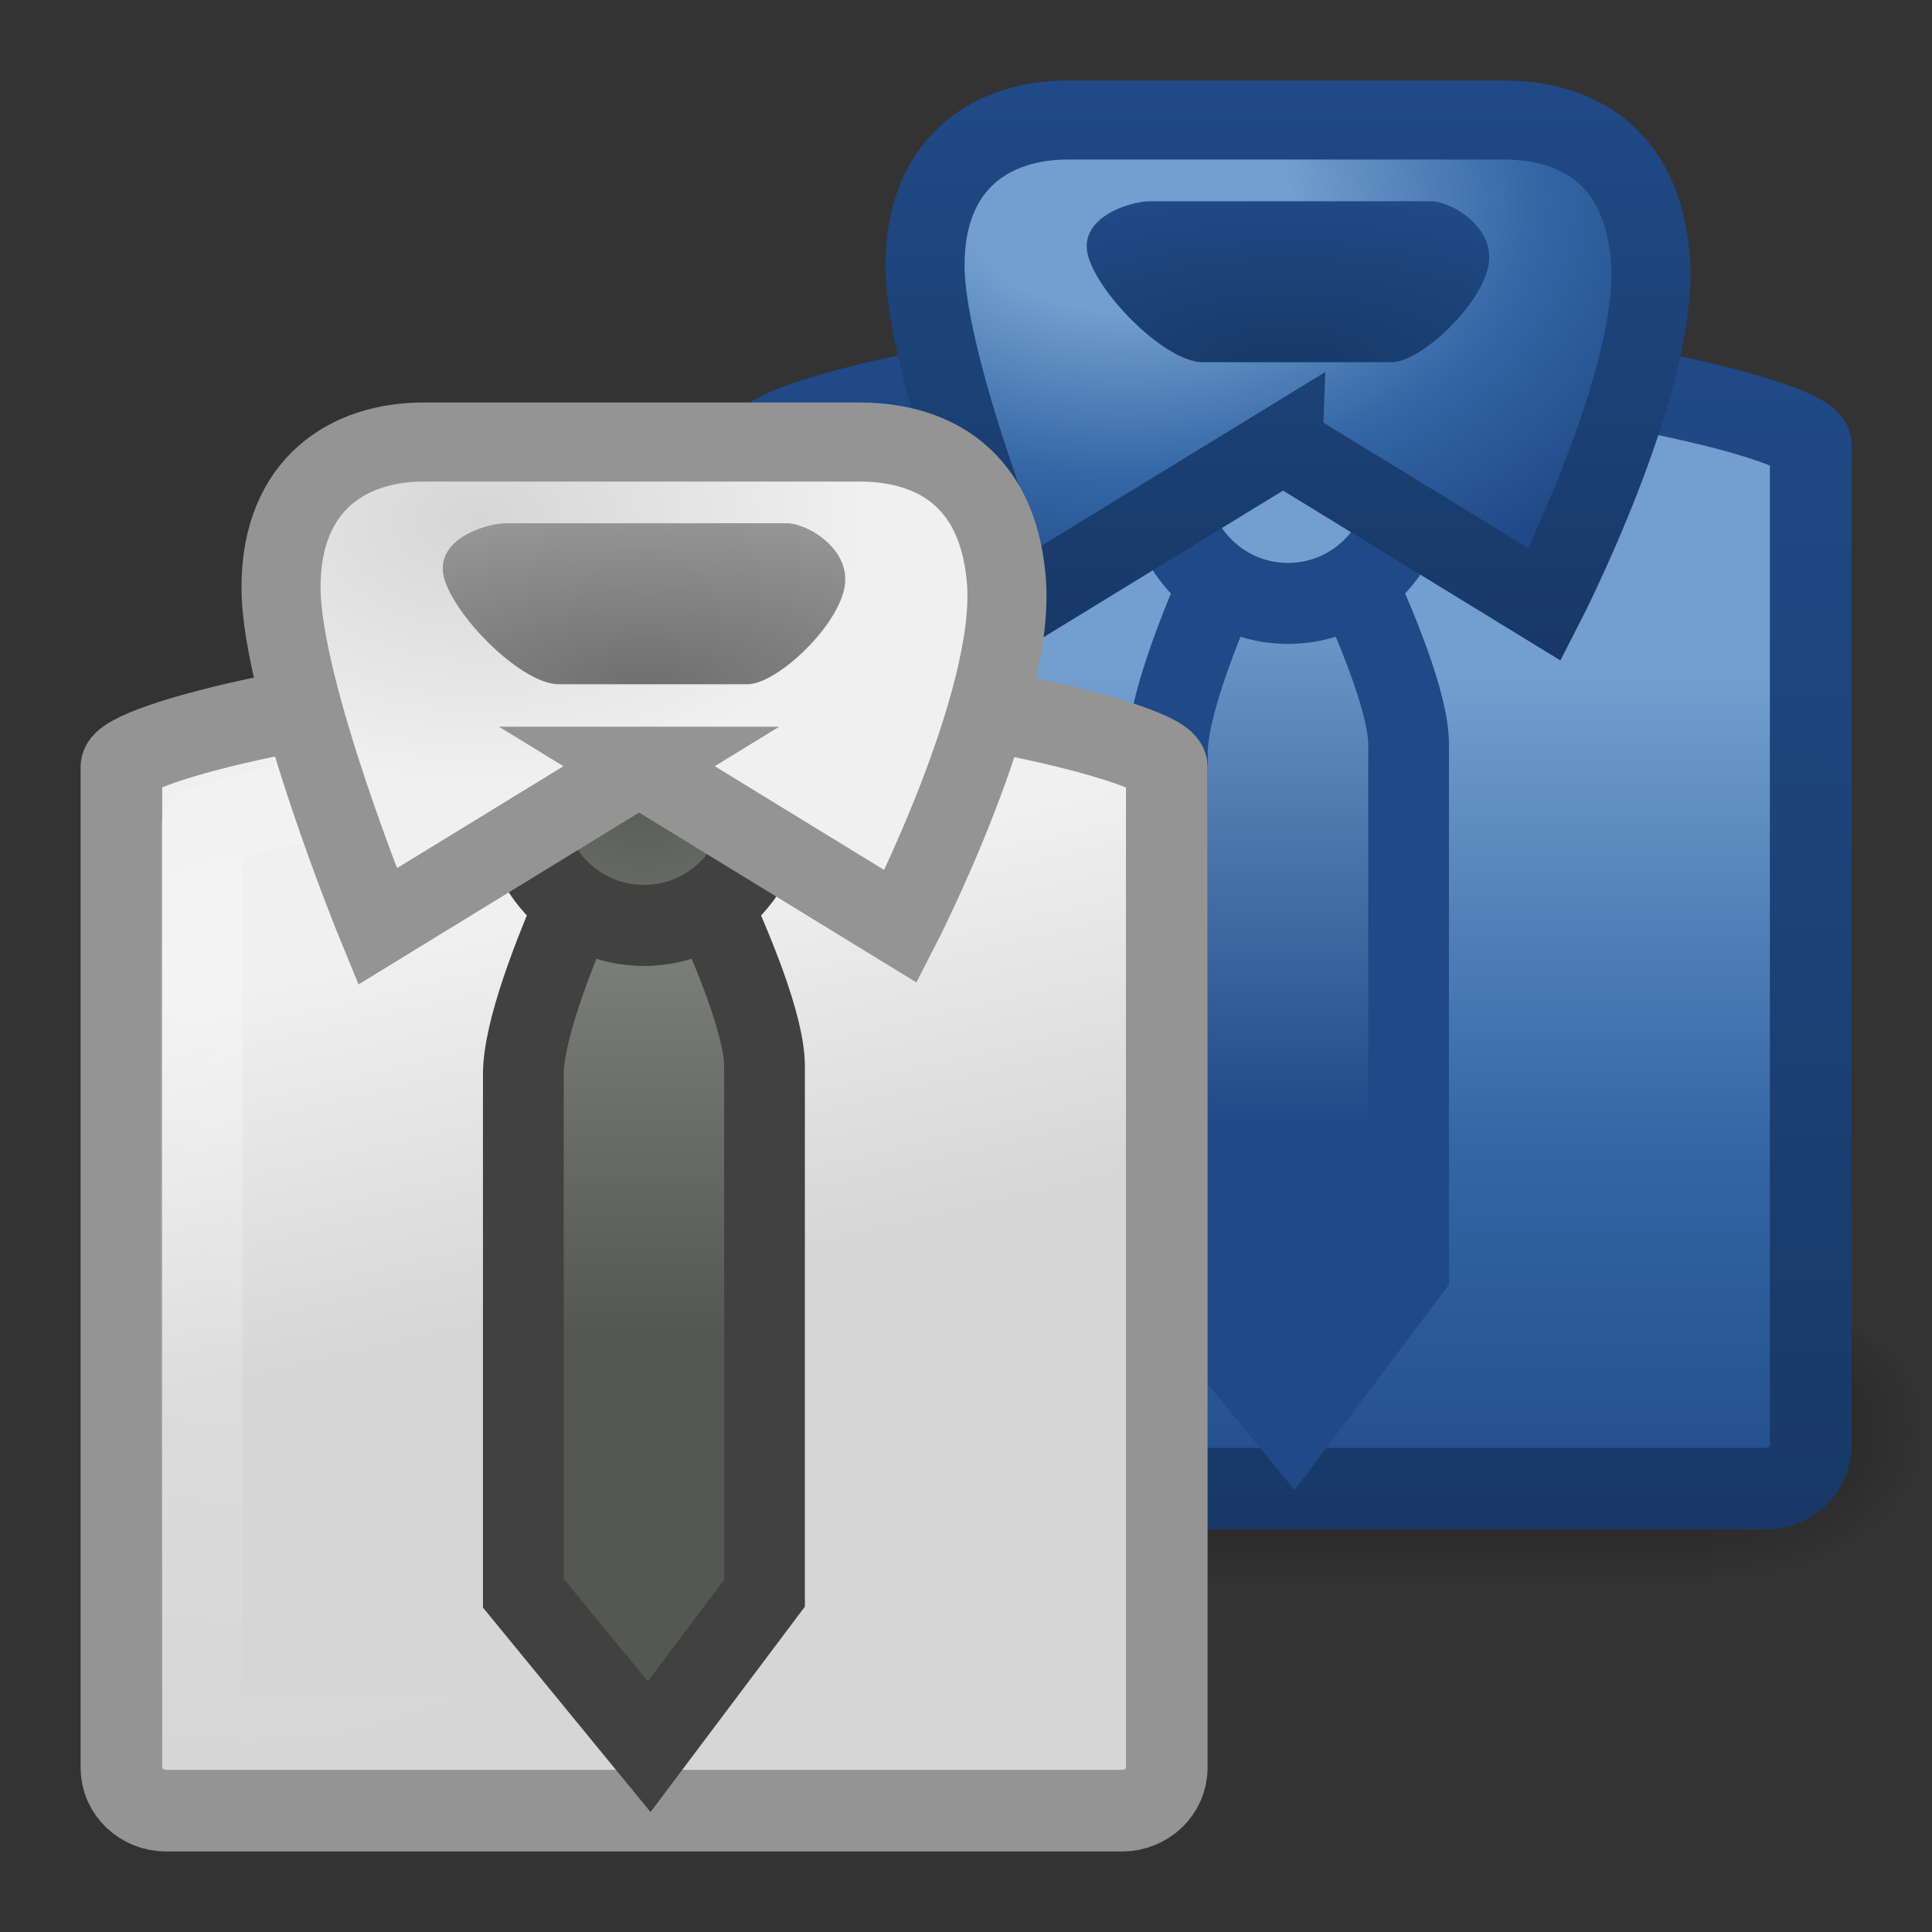 <?xml version="1.0" encoding="UTF-8" standalone="no"?>
<!-- Created with Inkscape (http://www.inkscape.org/) -->

<svg
   xmlns:dc="http://purl.org/dc/elements/1.1/"
   xmlns:cc="http://creativecommons.org/ns#"
   xmlns:rdf="http://www.w3.org/1999/02/22-rdf-syntax-ns#"
   xmlns:svg="http://www.w3.org/2000/svg"
   xmlns="http://www.w3.org/2000/svg"
   xmlns:xlink="http://www.w3.org/1999/xlink"
   xmlns:sodipodi="http://sodipodi.sourceforge.net/DTD/sodipodi-0.dtd"
   xmlns:inkscape="http://www.inkscape.org/namespaces/inkscape"
   id="svg3446"
   height="24"
   width="24"
   version="1.0"
   inkscape:version="0.91 r13725"
   sodipodi:docname="preferences-desktop-theme.svg">
  <rect width="100%" height="100%" fill="#333333" stroke="none"/>
  <sodipodi:namedview
     pagecolor="#ffffff"
     bordercolor="#666666"
     borderopacity="1"
     objecttolerance="10"
     gridtolerance="10"
     guidetolerance="10"
     inkscape:pageopacity="0"
     inkscape:pageshadow="2"
     inkscape:window-width="958"
     inkscape:window-height="1002"
     id="namedview72"
     showgrid="false"
     inkscape:zoom="27.812867"
     inkscape:cx="17.288442"
     inkscape:cy="17.491071"
     inkscape:window-x="0"
     inkscape:window-y="24"
     inkscape:window-maximized="0"
     inkscape:current-layer="layer1" />
  <defs
     id="defs3448">
    <linearGradient
       id="linearGradient4216">
      <stop
         offset="0"
         style="stop-color:#729fcf;stop-opacity:1"
         id="stop4218" />
      <stop
         offset=".262"
         style="stop-color:#729fcf;stop-opacity:1"
         id="stop4220" />
      <stop
         offset=".661"
         style="stop-color:#3465a4;stop-opacity:1"
         id="stop4222" />
      <stop
         offset="1"
         style="stop-color:#204a87;stop-opacity:1"
         id="stop4224" />
    </linearGradient>
    <linearGradient
       id="linearGradient4210">
      <stop
         offset="0"
         style="stop-color:#183967;stop-opacity:1"
         id="stop4212" />
      <stop
         offset="1"
         style="stop-color:#204a87;stop-opacity:1"
         id="stop4214" />
    </linearGradient>
    <radialGradient
       id="radialGradient3016"
       xlink:href="#linearGradient5060"
       gradientUnits="userSpaceOnUse"
       cy="486.65"
       cx="605.71"
       gradientTransform="matrix(-.026 0 0 .016 19.878 20.961)"
       r="117.14" />
    <radialGradient
       id="radialGradient3014"
       xlink:href="#linearGradient5060"
       gradientUnits="userSpaceOnUse"
       cy="486.65"
       cx="605.71"
       gradientTransform="matrix(.026 0 0 .016 1.122 20.961)"
       r="117.14" />
    <linearGradient
       id="linearGradient3012"
       y2="609.51"
       xlink:href="#linearGradient5048"
       gradientUnits="userSpaceOnUse"
       x2="302.86"
       gradientTransform="matrix(.026 0 0 .016 1.117 20.961)"
       y1="366.65"
       x1="302.86" />
    <linearGradient
       id="linearGradient3436"
       y2="3.976"
       xlink:href="#linearGradient4210"
       gradientUnits="userSpaceOnUse"
       x2="22.154"
       y1="19"
       x1="22.154" />
    <linearGradient
       id="linearGradient3818"
       y2="42.165"
       xlink:href="#linearGradient4216"
       gradientUnits="userSpaceOnUse"
       x2="20.57"
       gradientTransform="matrix(.57 0 0 .549 6.283 -3.8)"
       y1="14.982"
       x1="20.57" />
    <radialGradient
       id="radialGradient3815"
       xlink:href="#linearGradient6823"
       gradientUnits="userSpaceOnUse"
       cy="14.136"
       cx="4"
       gradientTransform="matrix(1.467 1.8385e-7 -2.1847e-7 1.68 5.243 -14.055)"
       r="5" />
    <linearGradient
       id="linearGradient3812"
       y2="31.401"
       gradientUnits="userSpaceOnUse"
       x2="38.489"
       gradientTransform="matrix(.5 0 0 .565 -3.263 -3.757)"
       y1="19.199"
       x1="38.489">
      <stop
         id="stop9368"
         style="stop-color:#729fcf;stop-opacity:1"
         offset="0" />
      <stop
         id="stop9370"
         style="stop-color:#204a87;stop-opacity:1"
         offset="1" />
    </linearGradient>
    <linearGradient
       id="linearGradient3420">
      <stop
         id="stop3422"
         style="stop-color:#183967;stop-opacity:1"
         offset="0" />
      <stop
         id="stop3424"
         style="stop-color:#204a87;stop-opacity:1"
         offset="1" />
    </linearGradient>
    <linearGradient
       id="linearGradient3444"
       y2=".985"
       xlink:href="#linearGradient3420"
       gradientUnits="userSpaceOnUse"
       x2="19.792"
       y1="8"
       x1="19.792" />
    <linearGradient
       id="linearGradient3839">
      <stop
         id="stop3841"
         style="stop-color:#729fcf;stop-opacity:1"
         offset="0" />
      <stop
         id="stop3843"
         style="stop-color:#729fcf;stop-opacity:1"
         offset=".262" />
      <stop
         id="stop3845"
         style="stop-color:#3465a4;stop-opacity:1"
         offset=".661" />
      <stop
         id="stop3847"
         style="stop-color:#204a87;stop-opacity:1"
         offset="1" />
    </linearGradient>
    <radialGradient
       id="radialGradient3806"
       xlink:href="#linearGradient3839"
       gradientUnits="userSpaceOnUse"
       cy="4.607"
       cx="27.849"
       gradientTransform="matrix(1.047 0 0 .708 -15.198 -.801)"
       r="7.489" />
    <radialGradient
       id="radialGradient3803"
       gradientUnits="userSpaceOnUse"
       cy="12.173"
       cx="30.974"
       gradientTransform="matrix(1.088 0 0 .436 -17.687 -.807)"
       r="4.891">
      <stop
         id="stop3431"
         style="stop-color:#183967;stop-opacity:1"
         offset="0" />
      <stop
         id="stop3433"
         style="stop-color:#204a87;stop-opacity:1"
         offset="1" />
    </radialGradient>
    <radialGradient
       id="radialGradient2939"
       gradientUnits="userSpaceOnUse"
       cy="12.173"
       cx="30.974"
       gradientTransform="matrix(1.088 0 0 .436 -25.687 3.193)"
       r="4.891">
      <stop
         id="stop3552"
         style="stop-color:#6f6f6f"
         offset="0" />
      <stop
         id="stop3554"
         style="stop-color:#969696"
         offset="1" />
    </radialGradient>
    <radialGradient
       id="radialGradient2942"
       xlink:href="#linearGradient3568"
       gradientUnits="userSpaceOnUse"
       cy="4.607"
       cx="27.849"
       gradientTransform="matrix(.645 0 0 .437 -12.019 4.451)"
       r="7.489" />
    <radialGradient
       id="radialGradient2945"
       xlink:href="#linearGradient4639"
       gradientUnits="userSpaceOnUse"
       cy="22.429"
       cx="18.164"
       gradientTransform="matrix(1.195 0 0 1.238 -13.711 -18.31)"
       r="2.842" />
    <linearGradient
       id="linearGradient4639">
      <stop
         id="stop4641"
         style="stop-color:#555753"
         offset="0" />
      <stop
         id="stop4643"
         style="stop-color:#7c7f79"
         offset="1" />
    </linearGradient>
    <linearGradient
       id="linearGradient2948"
       y2="20.348"
       xlink:href="#linearGradient4639"
       gradientUnits="userSpaceOnUse"
       x2="38.492"
       gradientTransform="matrix(.5 0 0 .565 -11.263 .243)"
       y1="28.944"
       x1="38.492" />
    <linearGradient
       id="linearGradient6823">
      <stop
         id="stop6825"
         style="stop-color:#fff"
         offset="0" />
      <stop
         id="stop6827"
         style="stop-color:#fff;stop-opacity:0"
         offset="1" />
    </linearGradient>
    <radialGradient
       id="radialGradient2951"
       xlink:href="#linearGradient6823"
       gradientUnits="userSpaceOnUse"
       cy="14.136"
       cx="4"
       gradientTransform="matrix(1.467 1.8385e-7 -2.1847e-7 1.68 -2.757 -10.055)"
       r="5" />
    <linearGradient
       id="linearGradient3568">
      <stop
         id="stop3570"
         style="stop-color:#d6d6d6"
         offset="0" />
      <stop
         id="stop3572"
         style="stop-color:#f0f0f0"
         offset="1" />
    </linearGradient>
    <linearGradient
       id="linearGradient2954"
       y2="20.414"
       xlink:href="#linearGradient3568"
       gradientUnits="userSpaceOnUse"
       x2="14.986"
       gradientTransform="matrix(.57 0 0 .549 -1.717 .2)"
       y1="28.909"
       x1="17.062" />
    <linearGradient
       id="linearGradient5060">
      <stop
         id="stop5062"
         offset="0" />
      <stop
         id="stop5064"
         style="stop-opacity:0"
         offset="1" />
    </linearGradient>
    <linearGradient
       id="linearGradient5048">
      <stop
         id="stop5050"
         style="stop-opacity:0"
         offset="0" />
      <stop
         id="stop5056"
         offset=".5" />
      <stop
         id="stop5052"
         style="stop-opacity:0"
         offset="1" />
    </linearGradient>
  </defs>
  <g
     id="layer1">
    <g
       id="g2992"
       transform="matrix(.842 0 0 1 7.158 -11)">
      <rect
         id="rect2994"
         style="opacity:.402;enable-background:new;fill:url(#linearGradient3012)"
         height="4"
         width="12.536"
         y="27"
         x="4.232" />
      <path
         id="path2996"
         style="opacity:.402;enable-background:new;fill:url(#radialGradient3014)"
         d="m16.768 27v4c1.337 0.007 3.232-0.896 3.232-2s-1.492-2-3.232-2z" />
      <path
         id="path2998"
         style="opacity:.402;enable-background:new;fill:url(#radialGradient3016)"
         d="m4.232 27v4c-1.337 0.007-3.232-0.896-3.232-2s1.492-2 3.232-2z" />
    </g>
    <path
       id="path3000"
       style="stroke-width:1.014;fill-rule:evenodd;stroke:url(#linearGradient3436);enable-background:new;fill:url(#linearGradient3818)"
       d="m14.945 4.507h2.11c2.441 0 5.438 0.724 5.438 1.02v12.432c0 0.296-0.249 0.534-0.558 0.534h-11.87c-0.309 0-0.558-0.238-0.558-0.534v-12.432c0-0.296 2.946-1.02 5.438-1.02z" />
    <path
       id="path3002"
       style="opacity:.263;stroke-linejoin:round;stroke-width:1.014;stroke:url(#radialGradient3815);enable-background:new;fill:none"
       d="m15.108 5.507h1.784c2.066 0 4.601 0.773 4.601 0.773v11.213h-10.986v-11.213c0 0 2.492-0.773 4.601-0.773z" />
    <path
       id="path3004"
       style="stroke-width:1.003;fill-rule:evenodd;stroke:#204a87;enable-background:new;fill:url(#linearGradient3812);stroke-opacity:1"
       d="m15.978 5.495s-1.476 2.79-1.476 3.85v6.446l1.563 1.907 1.433-1.907v-6.546c0-0.99-1.52-3.75-1.52-3.75z" />
    <path
       id="path3006"
       style="fill:#729fcf;fill-opacity:1;fill-rule:evenodd;stroke:#204a87;stroke-width:1.007;stroke-opacity:1;enable-background:new"
       d="M 17.496,6 C 17.497,6.826 16.827,7.496 16,7.496 15.173,7.496 14.503,6.826 14.504,6 14.503,5.174 15.173,4.504 16,4.504 c 0.827,0 1.497,0.67 1.496,1.496 z"
       inkscape:connector-curvature="0"
       sodipodi:nodetypes="cscsc" />
    <path
       id="path3008"
       style="stroke-width:.982;fill-rule:evenodd;stroke:url(#linearGradient3444);enable-background:new;fill:url(#radialGradient3806)"
       d="m15.939 5.518l-3.25 1.99s-1.198-2.916-1.198-4.212c0-1.296 0.856-1.805 1.768-1.805h5.417c0.617 0 1.697 0.208 1.825 1.713 0.128 1.504-1.312 4.305-1.312 4.305l-3.25-1.99z" />
    <path
       id="path3010"
       style="fill-rule:evenodd;enable-background:new;fill:url(#radialGradient3803)"
       d="m14.288 2.5c-0.255 0-0.926 0.208-0.763 0.708 0.164 0.5 0.969 1.292 1.417 1.292h2.343c0.352 0 1.076-0.667 1.198-1.167 0.123-0.5-0.453-0.833-0.708-0.833h-3.487z" />
    <g
       id="g2978">
      <g
         id="g6001"
         transform="matrix(.842 0 0 1 -.842 -7)">
        <rect
           id="rect6003"
           style="opacity:.402;enable-background:new;fill:url(#linearGradient3012)"
           height="4"
           width="12.536"
           y="27"
           x="4.232" />
        <path
           id="path6005"
           style="opacity:.402;enable-background:new;fill:url(#radialGradient3014)"
           d="m16.768 27v4c1.337 0.007 3.232-0.896 3.232-2s-1.492-2-3.232-2z" />
        <path
           id="path6007"
           style="opacity:.402;enable-background:new;fill:url(#radialGradient3016)"
           d="m4.232 27v4c-1.337 0.007-3.232-0.896-3.232-2s1.492-2 3.232-2z" />
      </g>
      <path
         id="path15945"
         style="stroke-width:1.014;fill-rule:evenodd;stroke:#949494;enable-background:new;fill:url(#linearGradient2954)"
         d="m6.946 8.507h2.109c2.442 0 5.439 0.724 5.439 1.02v12.432c0 0.296-0.249 0.534-0.558 0.534h-11.87c-0.309 0-0.558-0.238-0.558-0.534v-12.432c0-0.296 2.946-1.02 5.438-1.02z" />
      <path
         id="path15947"
         style="opacity:.263;stroke-linejoin:round;stroke-width:1.014;stroke:url(#radialGradient2951);enable-background:new;fill:none"
         d="m7.108 9.507h1.784c2.066 0 4.601 0.773 4.601 0.773v11.213h-10.986l0-11.213s2.492-0.773 4.601-0.773z" />
      <path
         id="path15949"
         style="stroke-width:1.003;fill-rule:evenodd;stroke:#414141;enable-background:new;fill:url(#linearGradient2948)"
         d="m7.978 9.495s-1.477 2.79-1.477 3.85v6.446l1.563 1.907 1.433-1.907v-6.546c0-0.99-1.52-3.75-1.52-3.75z" />
      <path
         id="path15951"
         style="stroke-width:1.007;fill-rule:evenodd;stroke:#414141;enable-background:new;fill:url(#radialGradient2945)"
         d="m9.496 10c0 0.826-0.67 1.496-1.496 1.496s-1.497-0.67-1.496-1.496c-0-0.826 0.67-1.496 1.496-1.496s1.497 0.67 1.496 1.496z" />
      <path
         id="path15953"
         style="stroke-width:.982;fill-rule:evenodd;stroke:#949494;enable-background:new;fill:url(#radialGradient2942)"
         d="m7.939 9.518l-3.25 1.991s-1.198-2.916-1.198-4.213c0-1.296 0.855-1.805 1.768-1.805h5.417c0.617 0 1.697 0.208 1.825 1.713 0.128 1.504-1.312 4.305-1.312 4.305l-3.25-1.991z" />
      <path
         id="path15955"
         style="fill-rule:evenodd;enable-background:new;fill:url(#radialGradient2939)"
         d="m6.288 6.5c-0.255 0-0.926 0.208-0.763 0.708 0.164 0.5 0.969 1.292 1.417 1.292h2.343c0.352 0 1.077-0.667 1.198-1.167 0.123-0.5-0.453-0.833-0.708-0.833h-3.487z" />
    </g>
  </g>
</svg>
